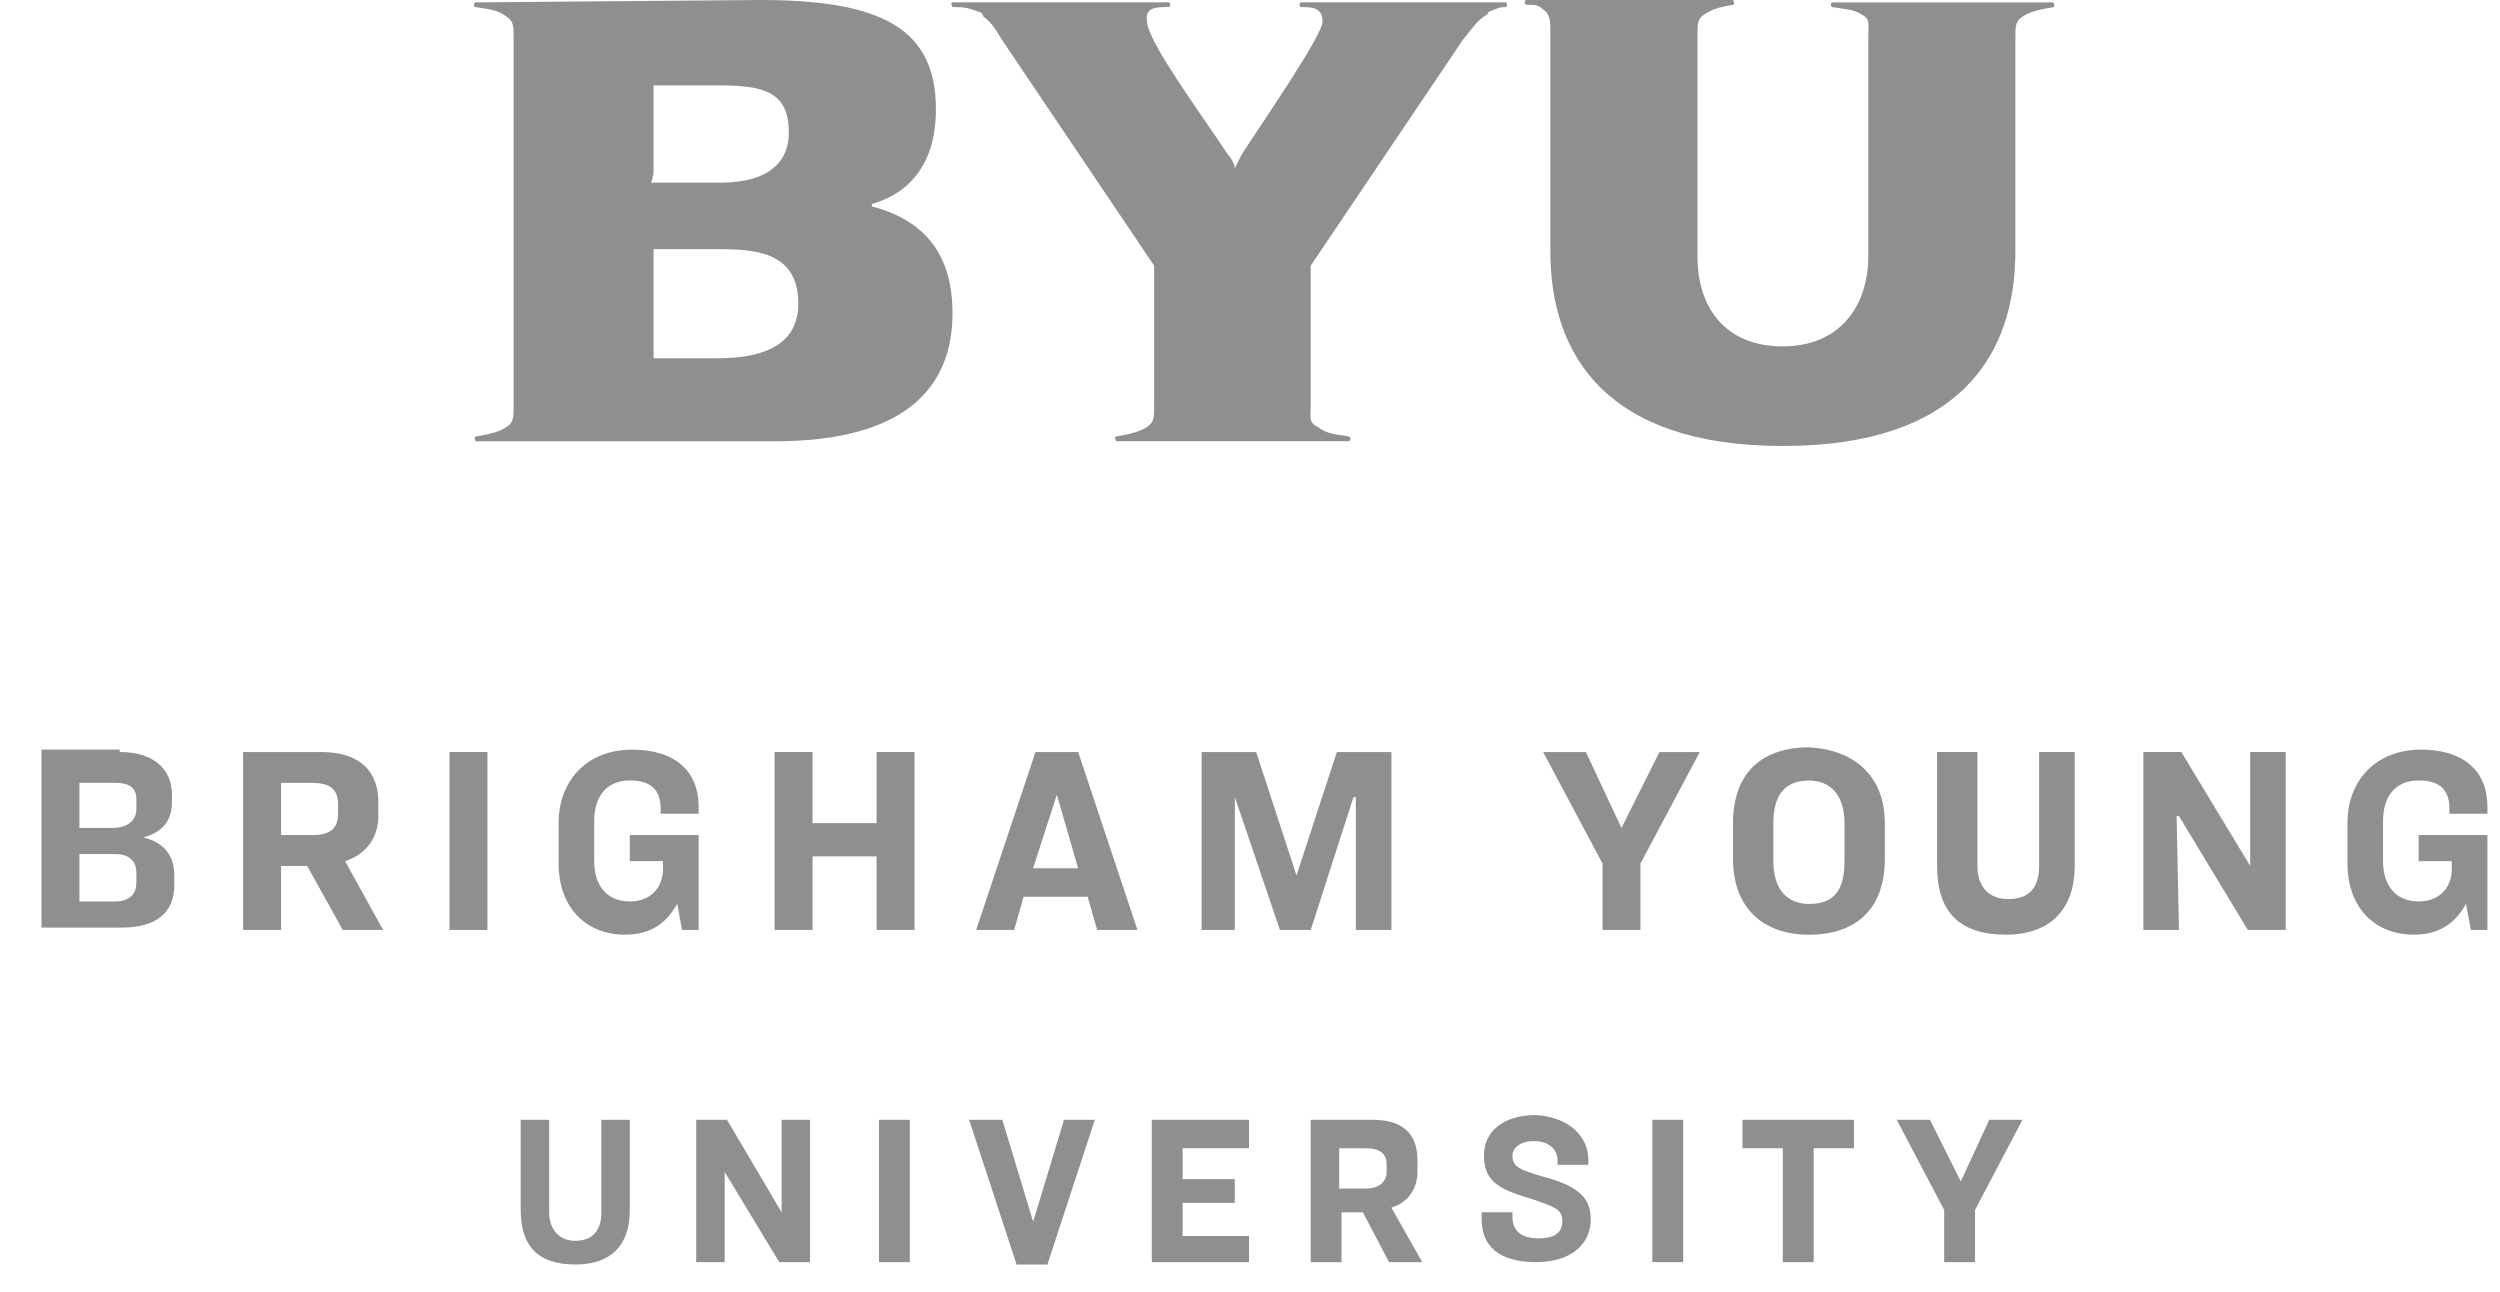 <svg width="60" height="31" viewBox="0 0 60 31" fill="none" xmlns="http://www.w3.org/2000/svg">
<path d="M2.874 18.048C3.671 18.048 4.127 18.447 4.127 19.073V19.244C4.127 19.756 3.842 19.984 3.443 20.098C3.899 20.212 4.184 20.497 4.184 21.009V21.237C4.184 21.92 3.728 22.262 2.931 22.262H0.995V17.991H2.874V18.048ZM1.906 19.87H2.703C3.045 19.87 3.273 19.699 3.273 19.415V19.187C3.273 18.902 3.102 18.788 2.76 18.788H1.906V19.87ZM1.906 21.635H2.76C3.102 21.635 3.273 21.464 3.273 21.18V20.952C3.273 20.667 3.102 20.497 2.76 20.497H1.906V21.635Z" fill="#8F8F8F"/>
<path d="M6.746 22.319H5.835V18.049H7.714C8.625 18.049 9.08 18.504 9.08 19.244V19.586C9.08 20.099 8.796 20.497 8.283 20.668L9.194 22.319H8.226L7.372 20.782H6.746V22.319ZM6.746 20.042H7.486C7.942 20.042 8.113 19.871 8.113 19.529V19.302C8.113 18.96 7.942 18.789 7.486 18.789H6.746V20.042Z" fill="#8F8F8F"/>
<path d="M11.699 18.049H10.788V22.319H11.699V18.049Z" fill="#8F8F8F"/>
<path d="M16.767 19.358V19.529H15.856V19.415C15.856 18.959 15.628 18.731 15.115 18.731C14.546 18.731 14.261 19.13 14.261 19.699V20.667C14.261 21.294 14.603 21.635 15.115 21.635C15.571 21.635 15.912 21.351 15.912 20.838V20.667H15.115V20.041H16.767V22.319H16.368L16.254 21.692C16.026 22.091 15.685 22.432 15.002 22.432C14.034 22.432 13.407 21.749 13.407 20.724V19.756C13.407 18.731 14.091 17.991 15.172 17.991C16.197 17.991 16.767 18.504 16.767 19.358Z" fill="#8F8F8F"/>
<path d="M19.501 18.048V19.756H21.038V18.048H21.949V22.318H21.038V20.553H19.501V22.318H18.59V18.048H19.501Z" fill="#8F8F8F"/>
<path d="M26.104 21.522H24.567L24.339 22.319H23.428L24.851 18.049H25.876L27.299 22.319H26.332L26.104 21.522ZM24.794 20.839H25.876L25.364 19.074L24.794 20.839Z" fill="#8F8F8F"/>
<path d="M30.148 18.049L31.116 21.01L32.084 18.049H33.394V22.319H32.54V19.131H32.483L31.458 22.319H30.718L29.636 19.131V22.319H28.839V18.049H30.148Z" fill="#8F8F8F"/>
<path d="M38.061 18.049L38.915 19.871L39.826 18.049H40.794L39.371 20.725V22.319H38.46V20.725L37.036 18.049H38.061Z" fill="#8F8F8F"/>
<path d="M45.236 19.758V20.612C45.236 21.807 44.553 22.434 43.414 22.434C42.332 22.434 41.592 21.807 41.592 20.612V19.758C41.592 18.562 42.275 17.936 43.414 17.936C44.496 17.992 45.236 18.619 45.236 19.758ZM42.56 19.758V20.669C42.56 21.352 42.901 21.694 43.414 21.694C43.983 21.694 44.268 21.409 44.268 20.669V19.758C44.268 19.074 43.926 18.733 43.414 18.733C42.844 18.733 42.56 19.074 42.56 19.758Z" fill="#8F8F8F"/>
<path d="M47.458 18.048V20.781C47.458 21.293 47.743 21.578 48.198 21.578C48.711 21.578 48.939 21.293 48.939 20.781V18.048H49.793V20.781C49.793 21.806 49.223 22.432 48.141 22.432C47.003 22.432 46.49 21.863 46.49 20.781V18.048H47.458Z" fill="#8F8F8F"/>
<path d="M52.352 18.048L54.004 20.781V18.048H54.858V22.318H53.947L52.295 19.585H52.239L52.295 22.318H51.441V18.048H52.352Z" fill="#8F8F8F"/>
<path d="M59.698 19.358V19.529H58.787V19.415C58.787 18.959 58.559 18.731 58.047 18.731C57.478 18.731 57.193 19.13 57.193 19.699V20.667C57.193 21.294 57.535 21.635 58.047 21.635C58.502 21.635 58.844 21.351 58.844 20.838V20.667H58.047V20.041H59.698V22.319H59.3L59.186 21.692C58.958 22.091 58.616 22.432 57.933 22.432C56.965 22.432 56.339 21.749 56.339 20.724V19.756C56.339 18.731 57.022 17.991 58.104 17.991C59.129 17.991 59.698 18.504 59.698 19.358Z" fill="#8F8F8F"/>
<path d="M13.18 26.875V29.096C13.18 29.494 13.408 29.779 13.807 29.779C14.205 29.779 14.433 29.551 14.433 29.096V26.875H15.116V29.039C15.116 29.893 14.661 30.348 13.807 30.348C12.896 30.348 12.497 29.893 12.497 29.039V26.875H13.18Z" fill="#8F8F8F"/>
<path d="M17.449 26.875L18.759 29.096V26.875H19.442V30.291H18.702L17.392 28.128V30.291H16.709V26.875H17.449Z" fill="#8F8F8F"/>
<path d="M21.835 26.875H21.095V30.291H21.835V26.875Z" fill="#8F8F8F"/>
<path d="M24.056 26.875L24.796 29.323L25.536 26.875H26.276L25.138 30.348H24.398L23.259 26.875H24.056Z" fill="#8F8F8F"/>
<path d="M29.977 26.875V27.558H28.383V28.299H29.635V28.868H28.383V29.665H29.977V30.291H27.643V26.875H29.977Z" fill="#8F8F8F"/>
<path d="M32.197 30.291H31.457V26.875H32.937C33.678 26.875 34.019 27.217 34.019 27.843V28.128C34.019 28.526 33.791 28.868 33.393 28.982L34.133 30.291H33.336L32.71 29.096H32.197V30.291ZM32.197 28.526H32.767C33.108 28.526 33.279 28.355 33.279 28.128V27.957C33.279 27.672 33.108 27.558 32.767 27.558H32.14V28.526H32.197Z" fill="#8F8F8F"/>
<path d="M38.121 27.843V27.956H37.381V27.843C37.381 27.615 37.21 27.387 36.811 27.387C36.47 27.387 36.299 27.558 36.299 27.729C36.299 28.013 36.47 28.07 37.039 28.241C37.893 28.469 38.178 28.754 38.178 29.266C38.178 29.892 37.665 30.291 36.868 30.291C35.957 30.291 35.559 29.892 35.559 29.266V29.095H36.299V29.209C36.299 29.551 36.526 29.721 36.925 29.721C37.267 29.721 37.495 29.608 37.495 29.323C37.495 29.038 37.381 28.981 36.697 28.754C35.9 28.526 35.615 28.298 35.615 27.729C35.615 27.159 36.071 26.761 36.868 26.761C37.665 26.818 38.121 27.273 38.121 27.843Z" fill="#8F8F8F"/>
<path d="M40.396 26.875H39.656V30.291H40.396V26.875Z" fill="#8F8F8F"/>
<path d="M44.495 26.875V27.558H43.528V30.291H42.787V27.558H41.819V26.875H44.495Z" fill="#8F8F8F"/>
<path d="M46.319 26.875L47.059 28.355L47.742 26.875H48.539L47.401 29.039V30.291H46.66V29.039L45.522 26.875H46.319Z" fill="#8F8F8F"/>
<path d="M15.686 4.1V2.278C15.686 2.164 15.686 2.05 15.686 2.05C15.686 2.05 15.8 2.05 15.914 2.05H17.28C18.362 2.05 18.932 2.221 18.932 3.189C18.932 3.815 18.533 4.384 17.28 4.384H15.857C15.743 4.384 15.629 4.384 15.629 4.384C15.629 4.384 15.686 4.213 15.686 4.1ZM15.686 8.313V6.206C15.686 6.035 15.686 5.979 15.686 5.979C15.686 5.979 15.8 5.979 15.914 5.979H17.11C18.021 5.979 19.159 5.979 19.159 7.288C19.159 8.256 18.362 8.598 17.224 8.598H15.914C15.8 8.598 15.686 8.598 15.686 8.598C15.686 8.598 15.686 8.427 15.686 8.313ZM12.327 0.911V9.736C12.327 10.021 12.327 10.135 12.156 10.249C11.985 10.363 11.757 10.42 11.416 10.477C11.359 10.477 11.416 10.591 11.416 10.591H18.59C21.608 10.591 22.86 9.395 22.86 7.516C22.86 6.149 22.234 5.295 20.924 4.954V4.897C21.722 4.669 22.462 4.043 22.462 2.619C22.462 0.683 21.152 0 18.248 0L11.416 0.057C11.359 0.057 11.359 0.171 11.416 0.171C11.757 0.228 11.928 0.228 12.156 0.399C12.327 0.512 12.327 0.626 12.327 0.911Z" fill="#8F8F8F"/>
<path d="M48.369 0.911C48.369 0.626 48.369 0.512 48.539 0.399C48.71 0.285 48.938 0.228 49.28 0.171C49.337 0.171 49.28 0.057 49.28 0.057H43.984C43.928 0.057 43.928 0.171 43.984 0.171C44.326 0.228 44.497 0.228 44.668 0.342C44.895 0.456 44.839 0.569 44.839 0.854V6.149C44.839 7.345 44.155 8.313 42.789 8.313C41.422 8.313 40.739 7.402 40.739 6.149V0.854C40.739 0.569 40.739 0.456 40.91 0.342C41.081 0.228 41.251 0.171 41.593 0.114C41.65 0.114 41.593 0 41.593 0H36.639C36.582 0 36.582 0.114 36.639 0.114C36.81 0.114 36.924 0.114 37.038 0.228C37.209 0.342 37.209 0.512 37.209 0.797V6.035C37.209 8.541 38.575 10.704 42.789 10.704C47.002 10.704 48.369 8.541 48.369 6.035V0.911Z" fill="#8F8F8F"/>
<path d="M32.368 10.589C32.425 10.589 32.425 10.475 32.368 10.475C32.026 10.418 31.855 10.418 31.628 10.248C31.4 10.134 31.457 10.02 31.457 9.735V6.376L35.101 0.967C35.329 0.682 35.443 0.511 35.614 0.397C35.614 0.397 35.727 0.34 35.727 0.283C35.898 0.226 35.955 0.17 36.126 0.17C36.183 0.17 36.183 0.056 36.126 0.056H31.229C31.172 0.056 31.172 0.17 31.229 0.17C31.457 0.17 31.742 0.17 31.742 0.511C31.742 0.853 30.318 2.903 29.806 3.7C29.749 3.814 29.692 3.927 29.635 4.041C29.635 3.927 29.521 3.757 29.464 3.7C28.781 2.675 27.528 0.967 27.528 0.511C27.471 0.17 27.756 0.17 28.041 0.17C28.098 0.17 28.098 0.056 28.041 0.056H22.859C22.802 0.056 22.859 0.17 22.859 0.17C23.087 0.17 23.201 0.17 23.486 0.283C23.543 0.283 23.599 0.34 23.599 0.397C23.77 0.511 23.884 0.682 24.055 0.967L27.699 6.376V9.735C27.699 10.02 27.699 10.134 27.528 10.248C27.357 10.361 27.13 10.418 26.788 10.475C26.731 10.475 26.788 10.589 26.788 10.589H32.368Z" fill="#8F8F8F"/>
</svg>

